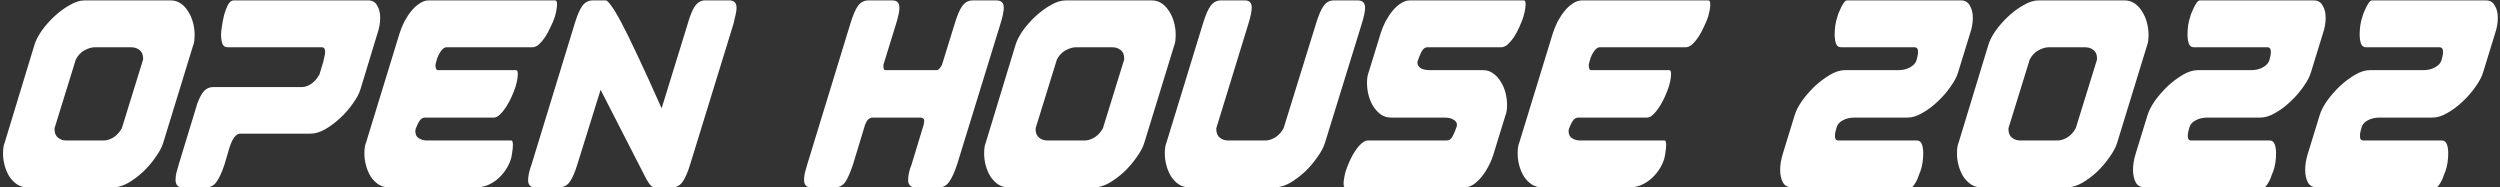 <svg width="734" height="55" viewBox="0 0 734 55" fill="none" xmlns="http://www.w3.org/2000/svg">
<rect x="0" y="0" width="734" height="55" fill="#333333" stroke="none"/>
<path d="M56.734 13.24C57 12.653 57.134 11.613 57.134 10.12C57.134 8.947 56.974 7.773 56.654 6.6C56.334 5.373 55.854 4.28 55.214 3.32C54.627 2.36 53.907 1.587 53.054 1C52.2 0.413 51.214 0.12 50.094 0.12H24.814C23.48 0.12 22.04 0.573 20.494 1.48C18.947 2.333 17.454 3.427 16.014 4.76C14.627 6.04 13.374 7.453 12.254 9C11.187 10.547 10.467 11.96 10.094 13.24L1.374 41.88C1.054 42.627 0.894 43.667 0.894 45C0.894 46.227 1.054 47.427 1.374 48.6C1.694 49.773 2.147 50.84 2.734 51.8C3.374 52.76 4.12 53.533 4.974 54.12C5.88 54.707 6.867 55 7.934 55H33.294C34.627 55 36.067 54.573 37.614 53.72C39.16 52.813 40.627 51.72 42.014 50.44C43.4 49.107 44.627 47.667 45.694 46.12C46.814 44.573 47.56 43.16 47.934 41.88L56.734 13.24ZM38.574 13.88C39.48 13.88 40.28 14.147 40.974 14.68C41.667 15.213 42.014 16.04 42.014 17.16V17.48L35.774 37.64C35.134 38.813 34.307 39.72 33.294 40.36C32.28 40.947 31.347 41.24 30.494 41.24H19.374C18.52 41.24 17.747 40.973 17.054 40.44C16.36 39.907 16.014 39.08 16.014 37.96V37.64L22.254 17.48C22.894 16.253 23.747 15.347 24.814 14.76C25.934 14.173 26.92 13.88 27.774 13.88H38.574ZM65.941 48.2L67.301 43.56C68.154 40.787 69.194 39.347 70.421 39.24H91.221C92.501 39.24 93.914 38.813 95.461 37.96C97.007 37.053 98.474 35.96 99.861 34.68C101.301 33.347 102.554 31.907 103.621 30.36C104.741 28.813 105.487 27.4 105.861 26.12L110.821 9.8C111.354 8.253 111.621 6.733 111.621 5.24C111.621 3.8 111.327 2.6 110.741 1.64C110.207 0.627 109.354 0.12 108.181 0.12H68.581C67.941 0.12 67.381 0.573 66.901 1.48C66.474 2.333 66.101 3.32 65.781 4.44C65.514 5.56 65.301 6.68 65.141 7.8C64.981 8.867 64.901 9.64 64.901 10.12C64.901 11.187 65.034 12.093 65.301 12.84C65.567 13.533 66.074 13.88 66.821 13.88H94.501C95.141 13.88 95.461 14.333 95.461 15.24C95.461 15.667 95.381 16.173 95.221 16.76C95.114 17.293 95.007 17.773 94.901 18.2L93.781 21.88C93.087 23.107 92.261 24.04 91.301 24.68C90.394 25.267 89.487 25.56 88.581 25.56H62.581C61.567 25.56 60.687 25.933 59.941 26.68C59.247 27.427 58.581 28.653 57.941 30.36L52.501 48.2C52.234 49.16 51.994 50.013 51.781 50.76C51.621 51.507 51.541 52.173 51.541 52.76C51.541 54.253 52.207 55 53.541 55H60.581C61.861 55 62.874 54.44 63.621 53.32C64.421 52.2 65.194 50.493 65.941 48.2ZM107.468 41.88C107.148 42.627 106.988 43.667 106.988 45C106.988 46.227 107.148 47.427 107.468 48.6C107.788 49.773 108.241 50.84 108.828 51.8C109.468 52.76 110.214 53.533 111.068 54.12C111.974 54.707 112.961 55 114.028 55H139.948C140.961 55 141.974 54.813 142.988 54.44C144.054 54.013 145.041 53.427 145.948 52.68C146.854 51.933 147.654 51.053 148.348 50.04C149.094 48.973 149.654 47.827 150.028 46.6C150.134 46.28 150.241 45.72 150.348 44.92C150.508 44.067 150.588 43.293 150.588 42.6C150.588 41.693 150.428 41.24 150.108 41.24H125.228C124.481 41.24 123.734 41.027 122.988 40.6C122.294 40.173 121.948 39.48 121.948 38.52C121.948 38.467 121.948 38.387 121.948 38.28C122.001 38.12 122.054 37.907 122.108 37.64C122.534 36.573 122.934 35.8 123.308 35.32C123.681 34.787 124.188 34.52 124.828 34.52H144.988C145.574 34.52 146.161 34.227 146.748 33.64C147.388 33.053 148.001 32.307 148.588 31.4C149.174 30.493 149.708 29.507 150.188 28.44C150.668 27.373 151.068 26.36 151.388 25.4C151.494 25.08 151.628 24.547 151.788 23.8C151.948 23 152.028 22.307 152.028 21.72C152.028 20.973 151.868 20.6 151.548 20.6H128.588C128.321 20.6 128.134 20.467 128.028 20.2C127.921 19.933 127.868 19.64 127.868 19.32C127.868 19.213 127.868 19.08 127.868 18.92C127.921 18.76 127.974 18.547 128.028 18.28C128.134 17.853 128.268 17.4 128.428 16.92C128.641 16.387 128.881 15.907 129.148 15.48C129.414 15 129.708 14.627 130.028 14.36C130.348 14.04 130.694 13.88 131.068 13.88H156.268C156.908 13.88 157.548 13.613 158.188 13.08C158.828 12.493 159.441 11.773 160.028 10.92C160.614 10.013 161.148 9.027 161.628 7.96C162.161 6.893 162.588 5.88 162.908 4.92C163.014 4.6 163.148 4.067 163.308 3.32C163.468 2.52 163.548 1.827 163.548 1.24C163.548 0.493 163.361 0.12 162.988 0.12H125.868C124.961 0.12 124.081 0.413 123.228 1C122.374 1.533 121.574 2.253 120.828 3.16C120.081 4.067 119.388 5.107 118.748 6.28C118.161 7.453 117.681 8.627 117.308 9.8L107.468 41.88ZM174.014 0.12C172.788 0.12 171.774 0.653 170.974 1.72C170.228 2.733 169.481 4.467 168.734 6.92L156.094 48.2C155.401 50.067 155.054 51.64 155.054 52.92C155.054 54.307 155.748 55 157.134 55H164.174C165.454 55 166.468 54.493 167.214 53.48C168.014 52.413 168.788 50.653 169.534 48.2L176.334 26.36L189.694 52.44C189.854 52.76 190.174 53.267 190.654 53.96C191.134 54.653 191.668 55 192.254 55H197.374C198.601 55 199.588 54.493 200.334 53.48C201.134 52.413 201.908 50.653 202.654 48.2L215.374 6.92C215.961 4.573 216.254 3.053 216.254 2.36C216.254 0.867 215.561 0.12 214.174 0.12H206.734C205.614 0.227 204.681 0.84 203.934 1.96C203.241 3.027 202.574 4.68 201.934 6.92L194.254 31.8C191.481 25.56 189.134 20.413 187.214 16.36C185.294 12.253 183.694 9 182.414 6.6C181.134 4.2 180.121 2.52 179.374 1.56C178.681 0.6 178.174 0.12 177.854 0.12H174.014ZM267.672 48.2C266.979 49.907 266.632 51.453 266.632 52.84C266.632 54.12 267.219 54.84 268.392 55H275.752C276.979 55 277.965 54.44 278.712 53.32C279.512 52.2 280.285 50.493 281.032 48.2L293.752 6.92C294.392 4.84 294.712 3.293 294.712 2.28C294.712 0.84 293.992 0.12 292.552 0.12H285.592C284.365 0.12 283.352 0.653 282.552 1.72C281.805 2.733 281.059 4.467 280.312 6.92L276.552 19.08C276.339 19.453 276.099 19.8 275.832 20.12C275.619 20.387 275.379 20.547 275.112 20.6H259.912C259.645 20.547 259.485 20.387 259.432 20.12C259.379 19.8 259.352 19.453 259.352 19.08L263.112 6.92C263.752 4.84 264.072 3.293 264.072 2.28C264.072 0.84 263.379 0.12 261.992 0.12H254.952C253.725 0.12 252.712 0.653 251.912 1.72C251.165 2.733 250.419 4.467 249.672 6.92L237.032 48.2C236.765 49.16 236.525 50.013 236.312 50.76C236.152 51.507 236.072 52.173 236.072 52.76C236.072 54.253 236.739 55 238.072 55H245.512C246.685 54.893 247.619 54.307 248.312 53.24C249.005 52.12 249.725 50.44 250.472 48.2L253.992 36.6C254.259 35.96 254.525 35.48 254.792 35.16C255.112 34.84 255.512 34.627 255.992 34.52H270.072C270.925 34.52 271.352 34.867 271.352 35.56C271.352 35.72 271.325 35.88 271.272 36.04C271.272 36.2 271.245 36.387 271.192 36.6L267.672 48.2ZM344.781 13.24C345.047 12.653 345.181 11.613 345.181 10.12C345.181 8.947 345.021 7.773 344.701 6.6C344.381 5.373 343.901 4.28 343.261 3.32C342.674 2.36 341.954 1.587 341.101 1C340.247 0.413 339.261 0.12 338.141 0.12H312.861C311.527 0.12 310.087 0.573 308.541 1.48C306.994 2.333 305.501 3.427 304.061 4.76C302.674 6.04 301.421 7.453 300.301 9C299.234 10.547 298.514 11.96 298.141 13.24L289.421 41.88C289.101 42.627 288.941 43.667 288.941 45C288.941 46.227 289.101 47.427 289.421 48.6C289.741 49.773 290.194 50.84 290.781 51.8C291.421 52.76 292.167 53.533 293.021 54.12C293.927 54.707 294.914 55 295.981 55H321.341C322.674 55 324.114 54.573 325.661 53.72C327.207 52.813 328.674 51.72 330.061 50.44C331.447 49.107 332.674 47.667 333.741 46.12C334.861 44.573 335.607 43.16 335.981 41.88L344.781 13.24ZM326.621 13.88C327.527 13.88 328.327 14.147 329.021 14.68C329.714 15.213 330.061 16.04 330.061 17.16V17.48L323.821 37.64C323.181 38.813 322.354 39.72 321.341 40.36C320.327 40.947 319.394 41.24 318.541 41.24H307.421C306.567 41.24 305.794 40.973 305.101 40.44C304.407 39.907 304.061 39.08 304.061 37.96V37.64L310.301 17.48C310.941 16.253 311.794 15.347 312.861 14.76C313.981 14.173 314.967 13.88 315.821 13.88H326.621ZM366.548 6.92C367.188 4.84 367.508 3.267 367.508 2.2C367.508 0.813 366.841 0.12 365.508 0.12H358.468C357.241 0.12 356.228 0.653 355.428 1.72C354.681 2.733 353.934 4.467 353.188 6.92L342.468 41.88C342.148 42.627 341.988 43.667 341.988 45C341.988 46.227 342.148 47.427 342.468 48.6C342.788 49.773 343.241 50.84 343.828 51.8C344.468 52.76 345.214 53.533 346.068 54.12C346.974 54.707 347.961 55 349.028 55H374.388C375.721 55 377.161 54.573 378.708 53.72C380.254 52.813 381.721 51.72 383.108 50.44C384.494 49.107 385.721 47.667 386.788 46.12C387.908 44.573 388.654 43.16 389.028 41.88L399.828 6.92C400.468 4.84 400.788 3.293 400.788 2.28C400.788 0.84 400.068 0.12 398.628 0.12H391.588C390.361 0.12 389.374 0.653 388.628 1.72C387.881 2.733 387.134 4.467 386.388 6.92L376.868 37.64C376.228 38.813 375.401 39.72 374.388 40.36C373.374 40.947 372.441 41.24 371.588 41.24H360.468C359.614 41.24 358.841 40.973 358.148 40.44C357.454 39.907 357.108 39.08 357.108 37.96V37.64L366.548 6.92ZM438.474 45.32C438.101 46.547 437.594 47.747 436.954 48.92C436.368 50.04 435.701 51.053 434.954 51.96C434.208 52.867 433.408 53.613 432.554 54.2C431.701 54.733 430.821 55 429.914 55H394.954C394.634 55 394.474 54.627 394.474 53.88C394.474 53.293 394.554 52.627 394.714 51.88C394.874 51.08 395.008 50.52 395.114 50.2C395.434 49.24 395.834 48.227 396.314 47.16C396.794 46.093 397.328 45.133 397.914 44.28C398.501 43.373 399.114 42.653 399.754 42.12C400.394 41.533 401.034 41.24 401.674 41.24H424.714C425.514 41.24 426.128 40.787 426.554 39.88C427.034 38.92 427.408 38.013 427.674 37.16C427.728 37.107 427.754 36.92 427.754 36.6C427.754 36.013 427.434 35.533 426.794 35.16C426.154 34.733 425.221 34.52 423.994 34.52H408.394C407.328 34.52 406.341 34.227 405.434 33.64C404.581 33 403.834 32.2 403.194 31.24C402.608 30.28 402.154 29.213 401.834 28.04C401.514 26.813 401.354 25.587 401.354 24.36C401.354 23.027 401.514 21.987 401.834 21.24L405.354 9.8C405.728 8.627 406.208 7.453 406.794 6.28C407.434 5.107 408.128 4.067 408.874 3.16C409.621 2.253 410.421 1.533 411.274 1C412.128 0.413 413.008 0.12 413.914 0.12H447.434C447.754 0.12 447.914 0.493 447.914 1.24C447.914 1.827 447.834 2.52 447.674 3.32C447.514 4.067 447.381 4.6 447.274 4.92C446.954 5.88 446.554 6.893 446.074 7.96C445.594 9.027 445.061 10.013 444.474 10.92C443.888 11.773 443.274 12.493 442.634 13.08C441.994 13.613 441.354 13.88 440.714 13.88H419.114C418.368 13.88 417.754 14.36 417.274 15.32C416.848 16.227 416.501 17.107 416.234 17.96C416.181 18.013 416.154 18.173 416.154 18.44C416.154 19.027 416.448 19.533 417.034 19.96C417.674 20.387 418.634 20.6 419.914 20.6H435.514C436.581 20.6 437.541 20.92 438.394 21.56C439.248 22.147 439.968 22.92 440.554 23.88C441.194 24.84 441.674 25.933 441.994 27.16C442.314 28.387 442.474 29.587 442.474 30.76C442.474 32.147 442.314 33.187 441.994 33.88L438.474 45.32ZM446.061 41.88C445.741 42.627 445.581 43.667 445.581 45C445.581 46.227 445.741 47.427 446.061 48.6C446.381 49.773 446.835 50.84 447.421 51.8C448.061 52.76 448.808 53.533 449.661 54.12C450.568 54.707 451.555 55 452.621 55H478.541C479.555 55 480.568 54.813 481.581 54.44C482.648 54.013 483.635 53.427 484.541 52.68C485.448 51.933 486.248 51.053 486.941 50.04C487.688 48.973 488.248 47.827 488.621 46.6C488.728 46.28 488.835 45.72 488.941 44.92C489.101 44.067 489.181 43.293 489.181 42.6C489.181 41.693 489.021 41.24 488.701 41.24H463.821C463.075 41.24 462.328 41.027 461.581 40.6C460.888 40.173 460.541 39.48 460.541 38.52C460.541 38.467 460.541 38.387 460.541 38.28C460.595 38.12 460.648 37.907 460.701 37.64C461.128 36.573 461.528 35.8 461.901 35.32C462.275 34.787 462.781 34.52 463.421 34.52H483.581C484.168 34.52 484.755 34.227 485.341 33.64C485.981 33.053 486.595 32.307 487.181 31.4C487.768 30.493 488.301 29.507 488.781 28.44C489.261 27.373 489.661 26.36 489.981 25.4C490.088 25.08 490.221 24.547 490.381 23.8C490.541 23 490.621 22.307 490.621 21.72C490.621 20.973 490.461 20.6 490.141 20.6H467.181C466.915 20.6 466.728 20.467 466.621 20.2C466.515 19.933 466.461 19.64 466.461 19.32C466.461 19.213 466.461 19.08 466.461 18.92C466.515 18.76 466.568 18.547 466.621 18.28C466.728 17.853 466.861 17.4 467.021 16.92C467.235 16.387 467.475 15.907 467.741 15.48C468.008 15 468.301 14.627 468.621 14.36C468.941 14.04 469.288 13.88 469.661 13.88H494.861C495.501 13.88 496.141 13.613 496.781 13.08C497.421 12.493 498.035 11.773 498.621 10.92C499.208 10.013 499.741 9.027 500.221 7.96C500.755 6.893 501.181 5.88 501.501 4.92C501.608 4.6 501.741 4.067 501.901 3.32C502.061 2.52 502.141 1.827 502.141 1.24C502.141 0.493 501.955 0.12 501.581 0.12H464.461C463.555 0.12 462.675 0.413 461.821 1C460.968 1.533 460.168 2.253 459.421 3.16C458.675 4.067 457.981 5.107 457.341 6.28C456.755 7.453 456.275 8.627 455.901 9.8L446.061 41.88ZM523.379 45.32C522.899 46.92 522.659 48.44 522.659 49.88C522.659 51.32 522.925 52.547 523.459 53.56C523.992 54.52 524.872 55 526.099 55H561.059C561.325 55 561.592 54.813 561.859 54.44C562.179 54.013 562.472 53.533 562.739 53C563.005 52.467 563.219 51.933 563.379 51.4C563.592 50.867 563.752 50.467 563.859 50.2C564.392 48.653 564.659 46.92 564.659 45C564.659 43.933 564.525 43.053 564.259 42.36C563.992 41.613 563.485 41.24 562.739 41.24H539.699C539.059 41.24 538.739 40.813 538.739 39.96C538.739 39.533 538.792 39.08 538.899 38.6C539.059 38.067 539.192 37.587 539.299 37.16C539.565 36.413 540.152 35.8 541.059 35.32C542.019 34.787 543.192 34.52 544.579 34.52H560.099C561.432 34.52 562.872 34.067 564.419 33.16C566.019 32.253 567.512 31.133 568.899 29.8C570.339 28.467 571.592 27.027 572.659 25.48C573.779 23.933 574.525 22.52 574.899 21.24L578.419 9.8C578.952 8.253 579.219 6.733 579.219 5.24C579.219 3.8 578.925 2.6 578.339 1.64C577.805 0.627 576.952 0.12 575.779 0.12H542.259C541.992 0.12 541.699 0.333 541.379 0.76C541.112 1.133 540.845 1.587 540.579 2.12C540.312 2.653 540.072 3.187 539.859 3.72C539.645 4.253 539.512 4.653 539.459 4.92C538.925 6.467 538.659 8.2 538.659 10.12C538.659 11.187 538.792 12.093 539.059 12.84C539.325 13.533 539.832 13.88 540.579 13.88H562.099C562.792 13.88 563.139 14.333 563.139 15.24C563.139 15.613 563.085 16.04 562.979 16.52C562.872 16.947 562.765 17.373 562.659 17.8L562.579 17.96C562.312 18.653 561.699 19.267 560.739 19.8C559.779 20.333 558.605 20.6 557.219 20.6H541.619C540.285 20.6 538.845 21.053 537.299 21.96C535.752 22.867 534.259 23.987 532.819 25.32C531.432 26.653 530.179 28.093 529.059 29.64C527.992 31.187 527.272 32.6 526.899 33.88L523.379 45.32ZM630.406 13.24C630.672 12.653 630.806 11.613 630.806 10.12C630.806 8.947 630.646 7.773 630.326 6.6C630.006 5.373 629.526 4.28 628.886 3.32C628.299 2.36 627.579 1.587 626.726 1C625.872 0.413 624.886 0.12 623.766 0.12H598.486C597.152 0.12 595.712 0.573 594.166 1.48C592.619 2.333 591.126 3.427 589.686 4.76C588.299 6.04 587.046 7.453 585.926 9C584.859 10.547 584.139 11.96 583.766 13.24L575.046 41.88C574.726 42.627 574.566 43.667 574.566 45C574.566 46.227 574.726 47.427 575.046 48.6C575.366 49.773 575.819 50.84 576.406 51.8C577.046 52.76 577.792 53.533 578.646 54.12C579.552 54.707 580.539 55 581.606 55H606.966C608.299 55 609.739 54.573 611.286 53.72C612.832 52.813 614.299 51.72 615.686 50.44C617.072 49.107 618.299 47.667 619.366 46.12C620.486 44.573 621.232 43.16 621.606 41.88L630.406 13.24ZM612.246 13.88C613.152 13.88 613.952 14.147 614.646 14.68C615.339 15.213 615.686 16.04 615.686 17.16V17.48L609.446 37.64C608.806 38.813 607.979 39.72 606.966 40.36C605.952 40.947 605.019 41.24 604.166 41.24H593.046C592.192 41.24 591.419 40.973 590.726 40.44C590.032 39.907 589.686 39.08 589.686 37.96V37.64L595.926 17.48C596.566 16.253 597.419 15.347 598.486 14.76C599.606 14.173 600.592 13.88 601.446 13.88H612.246ZM626.973 45.32C626.493 46.92 626.253 48.44 626.253 49.88C626.253 51.32 626.519 52.547 627.053 53.56C627.586 54.52 628.466 55 629.693 55H664.653C664.919 55 665.186 54.813 665.453 54.44C665.773 54.013 666.066 53.533 666.333 53C666.599 52.467 666.813 51.933 666.973 51.4C667.186 50.867 667.346 50.467 667.453 50.2C667.986 48.653 668.253 46.92 668.253 45C668.253 43.933 668.119 43.053 667.852 42.36C667.586 41.613 667.079 41.24 666.333 41.24H643.293C642.653 41.24 642.333 40.813 642.333 39.96C642.333 39.533 642.386 39.08 642.493 38.6C642.653 38.067 642.786 37.587 642.893 37.16C643.159 36.413 643.746 35.8 644.653 35.32C645.613 34.787 646.786 34.52 648.173 34.52H663.693C665.026 34.52 666.466 34.067 668.013 33.16C669.613 32.253 671.106 31.133 672.493 29.8C673.933 28.467 675.186 27.027 676.253 25.48C677.373 23.933 678.119 22.52 678.493 21.24L682.013 9.8C682.546 8.253 682.813 6.733 682.813 5.24C682.813 3.8 682.519 2.6 681.933 1.64C681.399 0.627 680.546 0.12 679.373 0.12H645.853C645.586 0.12 645.293 0.333 644.973 0.76C644.706 1.133 644.439 1.587 644.173 2.12C643.906 2.653 643.666 3.187 643.453 3.72C643.239 4.253 643.106 4.653 643.053 4.92C642.519 6.467 642.253 8.2 642.253 10.12C642.253 11.187 642.386 12.093 642.653 12.84C642.919 13.533 643.426 13.88 644.173 13.88H665.693C666.386 13.88 666.733 14.333 666.733 15.24C666.733 15.613 666.679 16.04 666.573 16.52C666.466 16.947 666.359 17.373 666.253 17.8L666.173 17.96C665.906 18.653 665.293 19.267 664.333 19.8C663.373 20.333 662.199 20.6 660.812 20.6H645.213C643.879 20.6 642.439 21.053 640.893 21.96C639.346 22.867 637.853 23.987 636.413 25.32C635.026 26.653 633.773 28.093 632.653 29.64C631.586 31.187 630.866 32.6 630.493 33.88L626.973 45.32ZM677.519 45.32C677.039 46.92 676.799 48.44 676.799 49.88C676.799 51.32 677.066 52.547 677.599 53.56C678.133 54.52 679.013 55 680.239 55H715.199C715.466 55 715.733 54.813 715.999 54.44C716.319 54.013 716.613 53.533 716.879 53C717.146 52.467 717.359 51.933 717.519 51.4C717.733 50.867 717.893 50.467 717.999 50.2C718.533 48.653 718.799 46.92 718.799 45C718.799 43.933 718.666 43.053 718.399 42.36C718.133 41.613 717.626 41.24 716.879 41.24H693.839C693.199 41.24 692.879 40.813 692.879 39.96C692.879 39.533 692.933 39.08 693.039 38.6C693.199 38.067 693.333 37.587 693.439 37.16C693.706 36.413 694.293 35.8 695.199 35.32C696.159 34.787 697.333 34.52 698.719 34.52H714.239C715.573 34.52 717.013 34.067 718.559 33.16C720.159 32.253 721.653 31.133 723.039 29.8C724.479 28.467 725.733 27.027 726.799 25.48C727.919 23.933 728.666 22.52 729.039 21.24L732.559 9.8C733.093 8.253 733.359 6.733 733.359 5.24C733.359 3.8 733.066 2.6 732.479 1.64C731.946 0.627 731.093 0.12 729.919 0.12H696.399C696.133 0.12 695.839 0.333 695.519 0.76C695.253 1.133 694.986 1.587 694.719 2.12C694.453 2.653 694.213 3.187 693.999 3.72C693.786 4.253 693.653 4.653 693.599 4.92C693.066 6.467 692.799 8.2 692.799 10.12C692.799 11.187 692.933 12.093 693.199 12.84C693.466 13.533 693.973 13.88 694.719 13.88H716.239C716.933 13.88 717.279 14.333 717.279 15.24C717.279 15.613 717.226 16.04 717.119 16.52C717.013 16.947 716.906 17.373 716.799 17.8L716.719 17.96C716.453 18.653 715.839 19.267 714.879 19.8C713.919 20.333 712.746 20.6 711.359 20.6H695.759C694.426 20.6 692.986 21.053 691.439 21.96C689.893 22.867 688.399 23.987 686.959 25.32C685.573 26.653 684.319 28.093 683.199 29.64C682.133 31.187 681.413 32.6 681.039 33.88L677.519 45.32Z" fill="white"/>
</svg>
